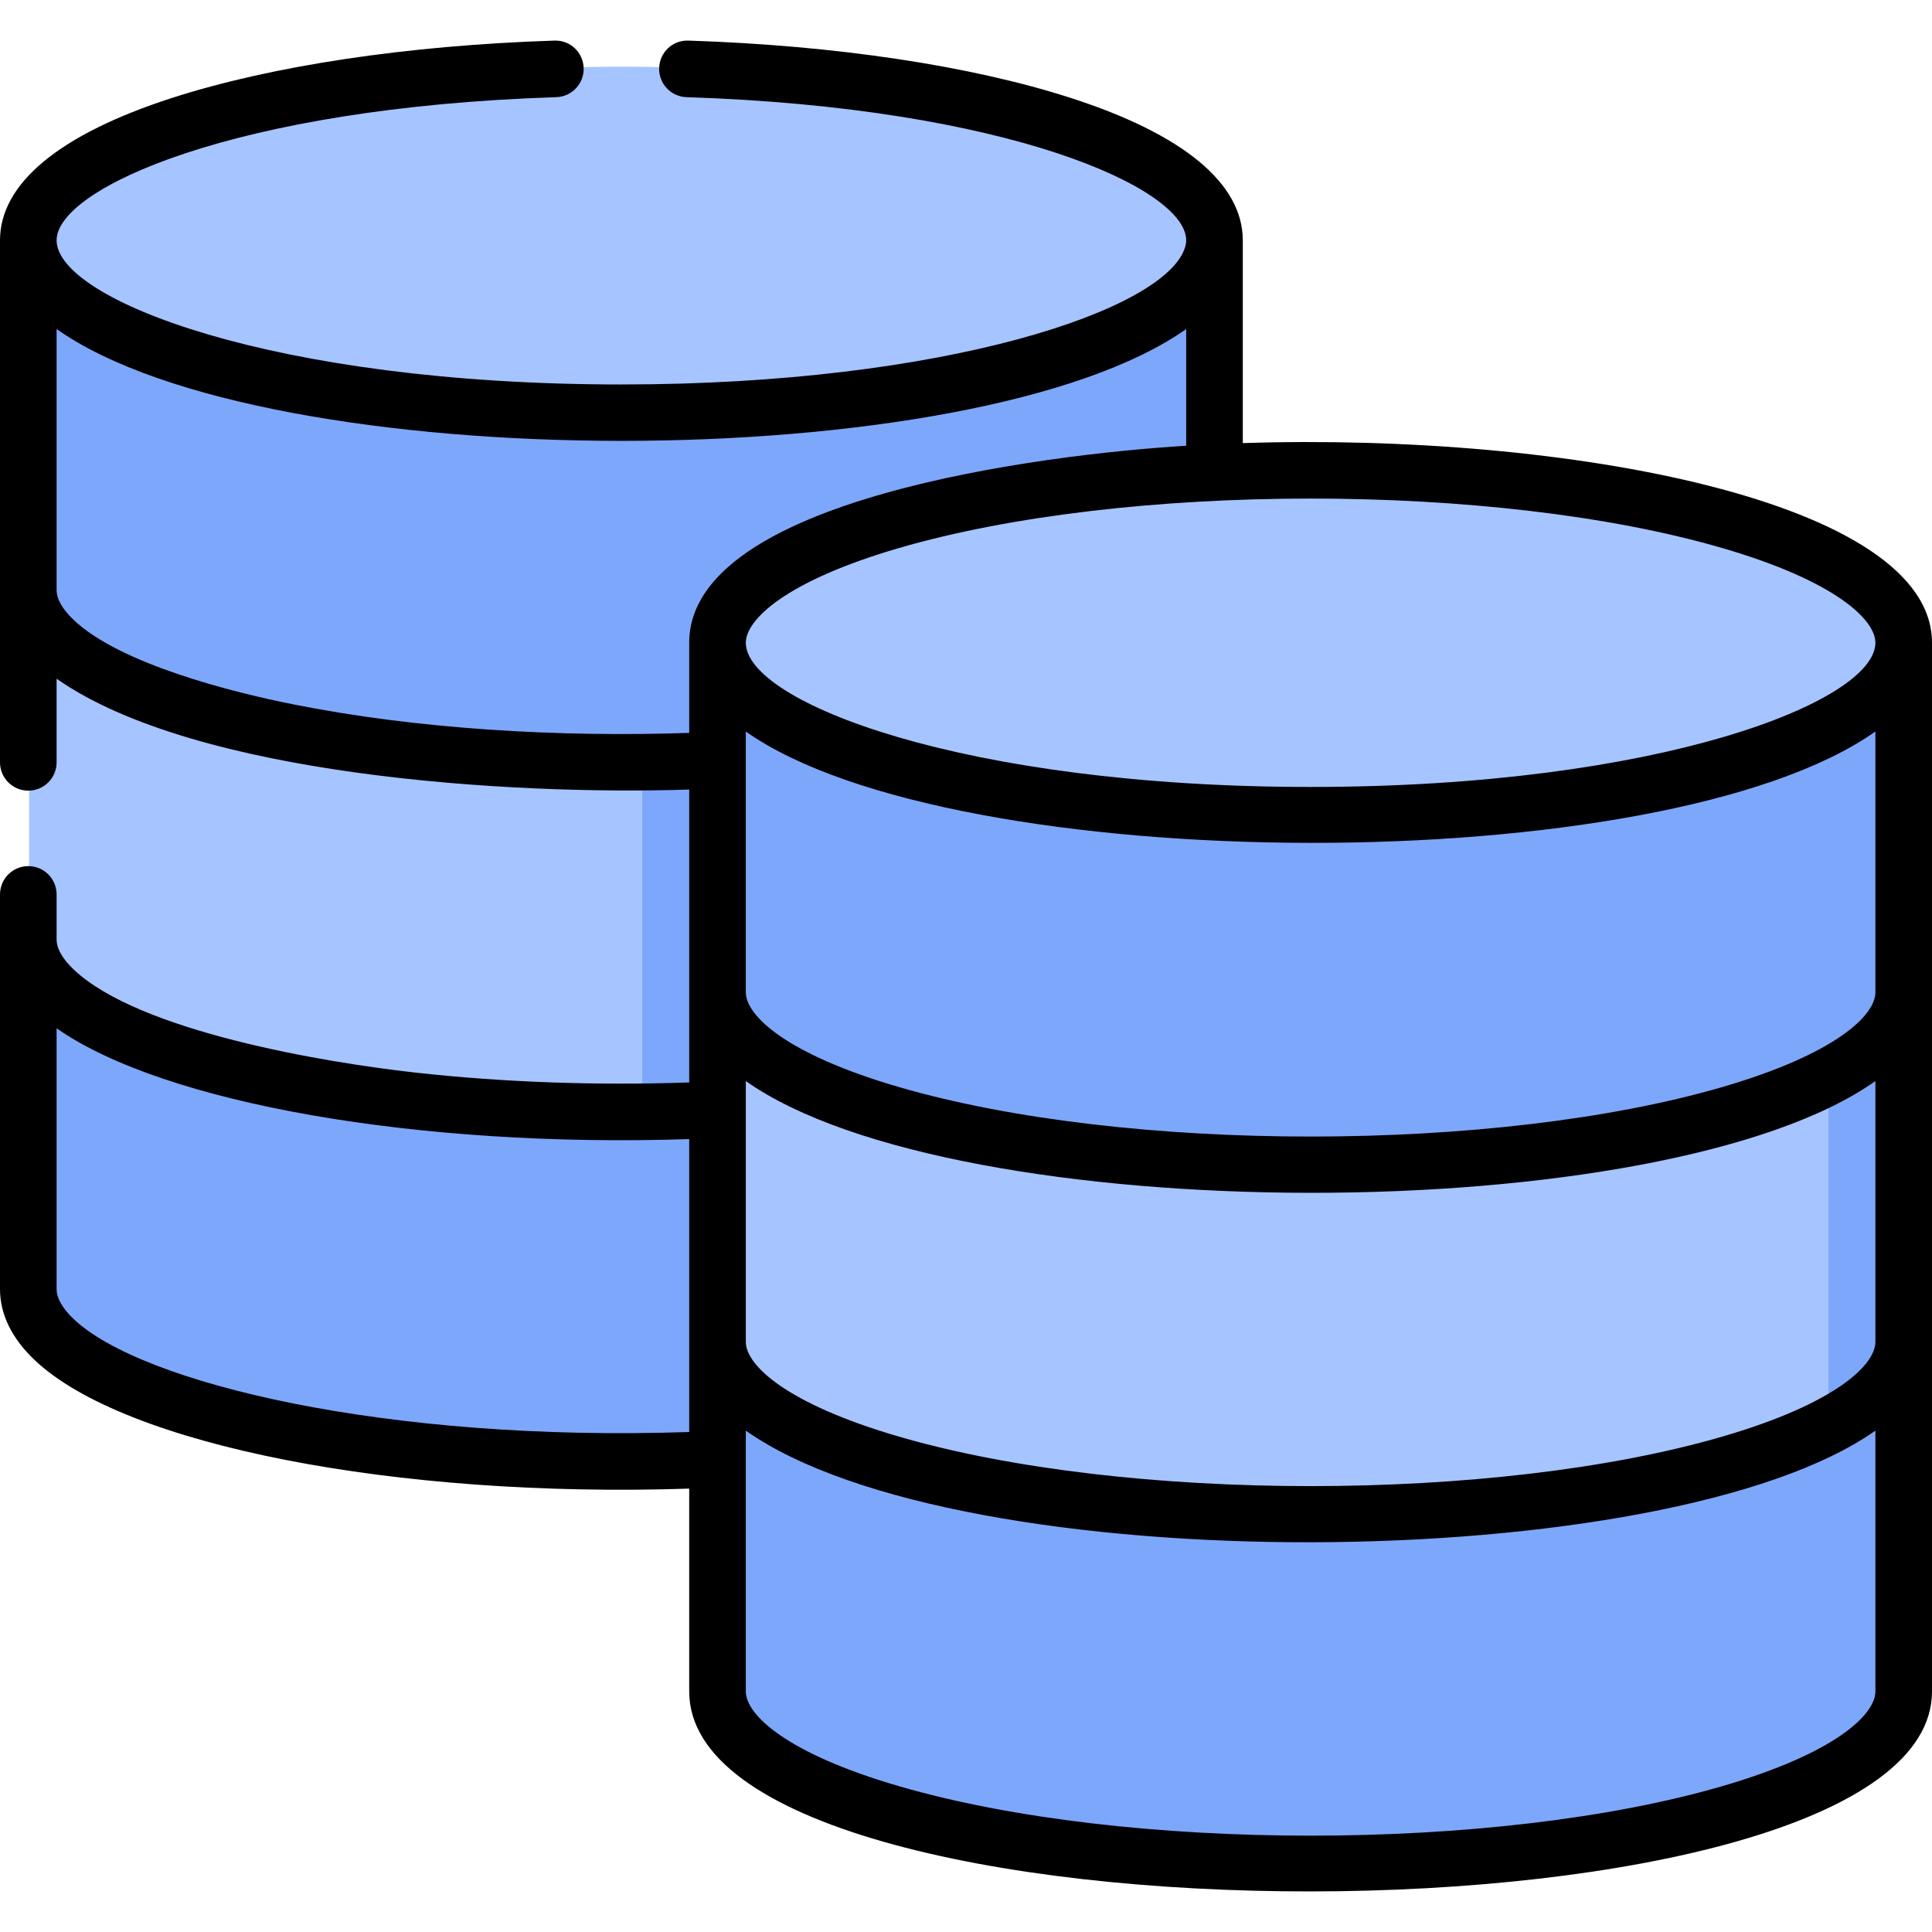 <?xml version="1.0" encoding="UTF-8"?>
<svg xmlns="http://www.w3.org/2000/svg" xmlns:xlink="http://www.w3.org/1999/xlink" xmlns:svgjs="http://svgjs.com/svgjs" version="1.1" width="512" height="512" x="0" y="0" viewBox="0 0 511.969 511.969" style="enable-background:new 0 0 512 512" xml:space="preserve" class="">
  <g transform="matrix(-1,0,0,1,511.97,0)">
<g xmlns="http://www.w3.org/2000/svg">
	<g>
		<path style="" d="M504.269,63.419c0,25.243-70.366,48.83-157.166,48.83s-157.166-23.587-157.166-48.83    s70.366-45.707,157.166-45.707S504.269,38.176,504.269,63.419z" fill="#a6c4ff" data-original="#616377" class=""/>
		<path style="" d="M209.937,63.419c0-24.266,65.027-44.112,147.166-45.612c-3.308-0.06-6.64-0.095-10-0.095    c-86.8,0-157.166,20.464-157.166,45.707s70.366,48.83,157.166,48.83c3.36,0,6.692-0.039,10-0.109    C274.964,110.416,209.937,87.685,209.937,63.419z" fill="#a6c4ff" data-original="#525468" class=""/>
		<path style="" d="M347.103,294.386c-86.801,0-157.166-20.464-157.166-45.707v92.63    c0,25.243,70.365,45.707,157.166,45.707s157.166-20.464,157.166-45.707v-92.63C504.269,273.922,433.904,294.386,347.103,294.386z" fill="#7da7fa" data-original="#3e4151" class=""/>
		<path style="" d="M341.78,294.357c-84.335-0.817-151.843-20.954-151.843-45.678v92.63    c0,24.724,67.508,44.861,151.843,45.678V294.357z" fill="#7da7fa" data-original="#353744" class=""/>
		<path style="" d="M347.103,109.126c-86.801,0-157.166-20.463-157.166-45.707v92.63    c0,25.244,70.365,45.707,157.166,45.707s157.166-20.463,157.166-45.707v-92.63C504.269,88.663,433.904,109.126,347.103,109.126z" fill="#7da7fa" data-original="#3e4151" class=""/>
		<path style="" d="M281.332,119.149c-18.022-5.241-39.334-9.128-62.491-11.494c-5.065-0.517-8.904-4.81-8.904-9.902    V85.742c-12.731-6.602-20-14.215-20-22.323v42.119v50.511c0,12.88,19.362,22.014,17.683,21.076    c25.431,14.204,75.757,24.036,134.16,24.602v-31.054C341.78,148.149,321.442,130.814,281.332,119.149z" fill="#7da7fa" data-original="#353744" class=""/>
		<path style="" d="M347.103,198.633c-86.801,0-157.166-20.463-157.166-45.707v98.876    c0,25.243,70.365,45.707,157.166,45.707s157.166-20.464,157.166-45.707v-98.876C504.269,178.17,433.904,198.633,347.103,198.633z" fill="#a6c4ff" data-original="#525468" class=""/>
		<path style="" d="M341.78,198.604c-84.335-0.817-151.843-20.953-151.843-45.678v98.876    c0,24.724,67.508,44.861,151.843,45.678V198.604z" fill="#7da7fa" data-original="#3e4151" class=""/>
		<path style="" d="M321.78,170.673c0,25.243-70.366,48.83-157.166,48.83S7.448,195.916,7.448,170.673    s70.366-45.707,157.166-45.707S321.78,145.43,321.78,170.673z" fill="#a6c4ff" data-original="#616377" class=""/>
		<path style="" d="M27.448,170.673c0-24.266,65.027-44.112,147.166-45.612c-3.308-0.06-6.64-0.095-10-0.095    c-86.8,0-157.166,20.464-157.166,45.707s70.366,48.83,157.166,48.83c3.36,0,6.692-0.039,10-0.109    C92.475,217.67,27.448,194.939,27.448,170.673z" fill="#a6c4ff" data-original="#525468" class=""/>
		<path style="" d="M164.614,401.64c-86.801,0-157.166-20.464-157.166-45.707v92.63    c0,25.243,70.365,45.707,157.166,45.707s157.166-20.464,157.166-45.707v-92.63C321.78,381.176,251.415,401.64,164.614,401.64z" fill="#7da7fa" data-original="#3e4151" class=""/>
		<path style="" d="M27.448,378.256c-12.731-6.602-20-14.215-20-22.323v92.63c0,8.107,7.269,15.72,20,22.323V378.256z" fill="#7da7fa" data-original="#353744" class=""/>
		<path style="" d="M164.614,216.38c-86.801,0-157.166-20.463-157.166-45.707v92.63    c0,25.244,70.365,45.707,157.166,45.707s157.166-20.463,157.166-45.707v-92.63C321.78,195.917,251.415,216.38,164.614,216.38z" fill="#7da7fa" data-original="#3e4151" class=""/>
		<path style="" d="M27.448,192.996c-12.731-6.602-20-14.215-20-22.323v92.63c0,8.108,7.269,15.721,20,22.323V192.996z    " fill="#7da7fa" data-original="#353744" class=""/>
		<path style="" d="M164.614,305.887c-86.801,0-157.166-20.463-157.166-45.707v98.876    c0,25.243,70.365,45.707,157.166,45.707s157.166-20.464,157.166-45.707V260.18C321.78,285.424,251.415,305.887,164.614,305.887z" fill="#a6c4ff" data-original="#525468" class=""/>
		<path style="" d="M27.448,282.503c-12.731-6.602-20-14.215-20-22.323v98.876c0,8.108,7.269,15.721,20,22.323V282.503    z" fill="#7da7fa" data-original="#3e4151" class=""/>
	</g>
	<g>
		<path d="M466.4,25.956c-26.489-8.548-62.484-13.946-101.356-15.198c-4.177-0.149-7.604,3.116-7.737,7.255    c-0.134,4.14,3.114,7.604,7.255,7.737c85.256,2.747,132.407,24.169,132.407,37.927c0,15.686-57.444,38.207-149.666,38.207    c-85.684,0-144.356-19.746-149.378-36.377c-0.194-0.643-0.288-1.255-0.288-1.83c0-13.758,47.151-35.18,132.407-37.927    c4.141-0.134,7.389-3.598,7.255-7.737c-0.134-4.141-3.559-7.408-7.737-7.255c-38.872,1.252-74.867,6.65-101.356,15.198    c-29.811,9.621-45.568,22.664-45.568,37.721v53.742C96.759,114.628,0.006,132.737,0,170.328v0.002c0,8.1,0,177.099,0,185.261    v92.63c0,70.382,329.332,70.939,329.332,0v-53.747c77.647,2.571,149.77-11.479,173.508-34.116    c6.058-5.777,9.129-12.1,9.129-18.791v-92.631v-11.917c0-4.143-3.357-7.5-7.5-7.5s-7.5,3.357-7.5,7.5v11.917    c0,2.427-1.508,5.096-4.48,7.932c-17.258,16.458-66.384,24.641-90.226,27.319c-23.853,2.684-49.037,3.483-72.93,2.654    c0-2.145,0-73.956,0-77.62c47.163,1.557,130.791-3.55,167.637-29.362v22.161c0,4.143,3.357,7.5,7.5,7.5s7.5-3.357,7.5-7.5    c0-7.789,0-132.381,0-138.343C511.969,48.62,496.211,35.577,466.4,25.956z M197.637,87.193c55.949,39.531,243.44,39.49,299.332,0    v69.113c0,2.43-1.508,5.1-4.482,7.937c-12.183,11.619-41.72,19.128-58.212,22.404c-33.254,6.641-70.771,8.738-104.943,7.564    v-23.88c0-38.16-93.725-49.899-131.695-52.213V87.193z M314.332,193.847c0,7.985,0,62.026,0,69.114    c0,6.137-10.64,16.397-40.627,25.118c-60.097,17.477-158.018,17.466-218.078,0C25.64,279.359,15,269.098,15,262.961v-69.114    C71.289,233.621,259.271,232.753,314.332,193.847z M15,286.477c56.166,39.704,243.79,39.262,299.332,0c0,7.985,0,62.026,0,69.114    c0,6.137-10.64,16.396-40.627,25.118c-60.097,17.477-158.018,17.466-218.078,0C25.64,371.988,15,361.728,15,355.591V286.477z     M55.627,145.213c60.268-17.527,158.253-17.399,218.078,0c29.987,8.72,40.626,18.981,40.627,25.118    c-0.001,15.686-57.444,38.207-149.666,38.207c-92.803,0-149.664-22.716-149.666-38.207C15,164.194,25.641,153.934,55.627,145.213z     M314.332,448.221c0,6.137-10.64,16.396-40.627,25.118c-60.097,17.477-158.018,17.466-218.078,0    C25.64,464.618,15,454.358,15,448.221v-69.114c54.832,38.744,242.524,40.14,299.332,0    C314.332,387.092,314.332,441.133,314.332,448.221z M496.969,341.567c0,2.43-1.508,5.1-4.481,7.936    c-18.003,17.17-83.375,32.693-163.155,29.97c0-2.144,0-73.957,0-77.622c71.294,2.362,139.062-9.345,167.637-29.363V341.567z" fill="#000000" data-original="#000000" style="" class=""/>
	</g>
</g>















</g>
</svg>
